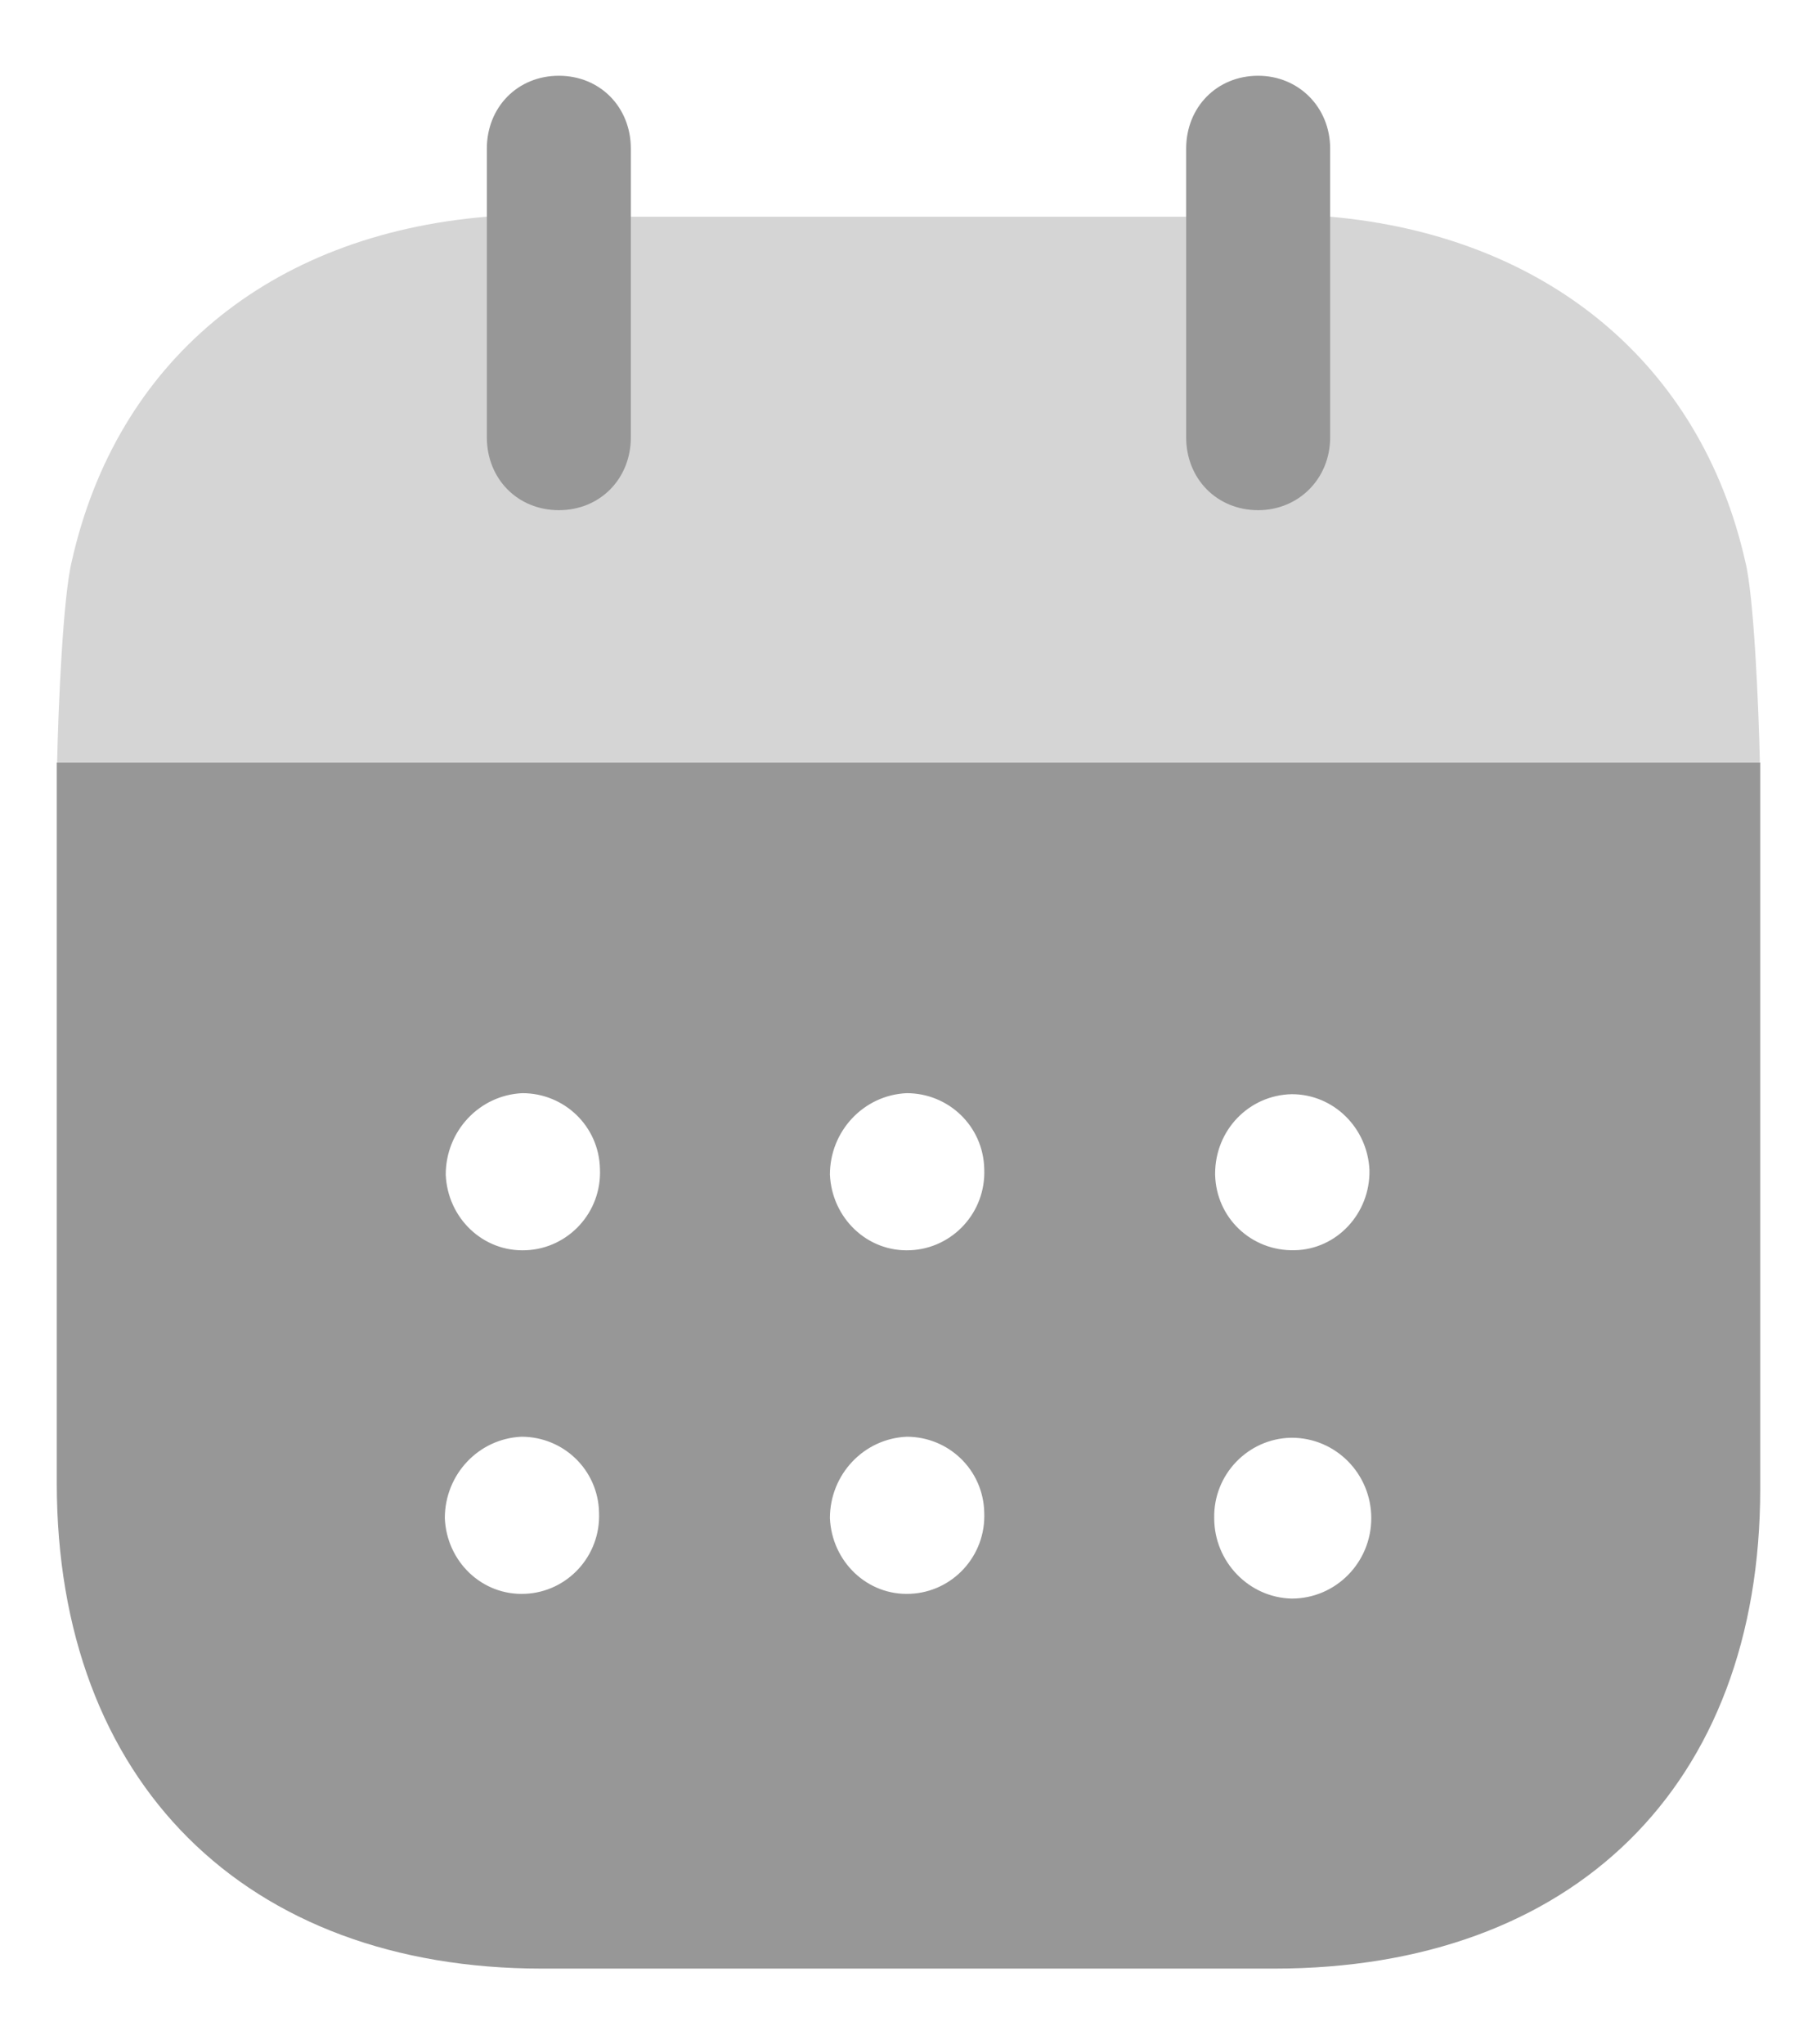 <svg width="16" height="18" viewBox="0 0 16 18" fill="none" xmlns="http://www.w3.org/2000/svg">
<path fill-rule="evenodd" clip-rule="evenodd" d="M0.5 13.058V6.714H15.5V13.109C15.5 15.725 13.854 17.333 11.219 17.333H4.773C2.163 17.333 0.5 15.692 0.5 13.058ZM4.633 11.008C4.254 11.026 3.941 10.725 3.925 10.342C3.925 9.959 4.221 9.642 4.6 9.625C4.97 9.625 5.275 9.917 5.283 10.292C5.3 10.676 5.003 10.992 4.633 11.008ZM8.016 11.008C7.638 11.026 7.325 10.725 7.308 10.342C7.308 9.959 7.605 9.642 7.984 9.625C8.354 9.625 8.659 9.917 8.667 10.292C8.683 10.676 8.387 10.992 8.016 11.008ZM11.375 14.075C10.997 14.067 10.692 13.75 10.692 13.367C10.684 12.983 10.989 12.667 11.367 12.659H11.375C11.762 12.659 12.075 12.976 12.075 13.367C12.075 13.758 11.762 14.075 11.375 14.075ZM7.308 13.367C7.325 13.75 7.638 14.051 8.016 14.033C8.387 14.017 8.683 13.701 8.667 13.317C8.659 12.942 8.354 12.65 7.984 12.65C7.605 12.667 7.308 12.983 7.308 13.367ZM3.917 13.367C3.933 13.75 4.246 14.051 4.625 14.033C4.995 14.017 5.291 13.701 5.275 13.317C5.267 12.942 4.962 12.65 4.592 12.65C4.213 12.667 3.917 12.983 3.917 13.367ZM10.7 10.334C10.7 9.951 10.997 9.642 11.375 9.634C11.746 9.634 12.042 9.933 12.059 10.301C12.067 10.684 11.771 11.001 11.4 11.008C11.021 11.017 10.709 10.725 10.7 10.342V10.334Z" fill="#979797"/>
<path opacity="0.4" d="M0.503 6.714C0.513 6.225 0.555 5.254 0.632 4.942C1.027 3.184 2.369 2.067 4.287 1.908H11.713C13.615 2.076 14.973 3.2 15.368 4.942C15.445 5.246 15.486 6.224 15.497 6.714H0.503Z" fill="#979797"/>
<path d="M4.921 4.492C5.283 4.492 5.555 4.217 5.555 3.85V1.309C5.555 0.942 5.283 0.667 4.921 0.667C4.559 0.667 4.287 0.942 4.287 1.309V3.85C4.287 4.217 4.559 4.492 4.921 4.492Z" fill="#979797"/>
<path d="M11.079 4.492C11.433 4.492 11.713 4.217 11.713 3.85V1.309C11.713 0.942 11.433 0.667 11.079 0.667C10.717 0.667 10.445 0.942 10.445 1.309V3.85C10.445 4.217 10.717 4.492 11.079 4.492Z" fill="#979797"/>
</svg>

